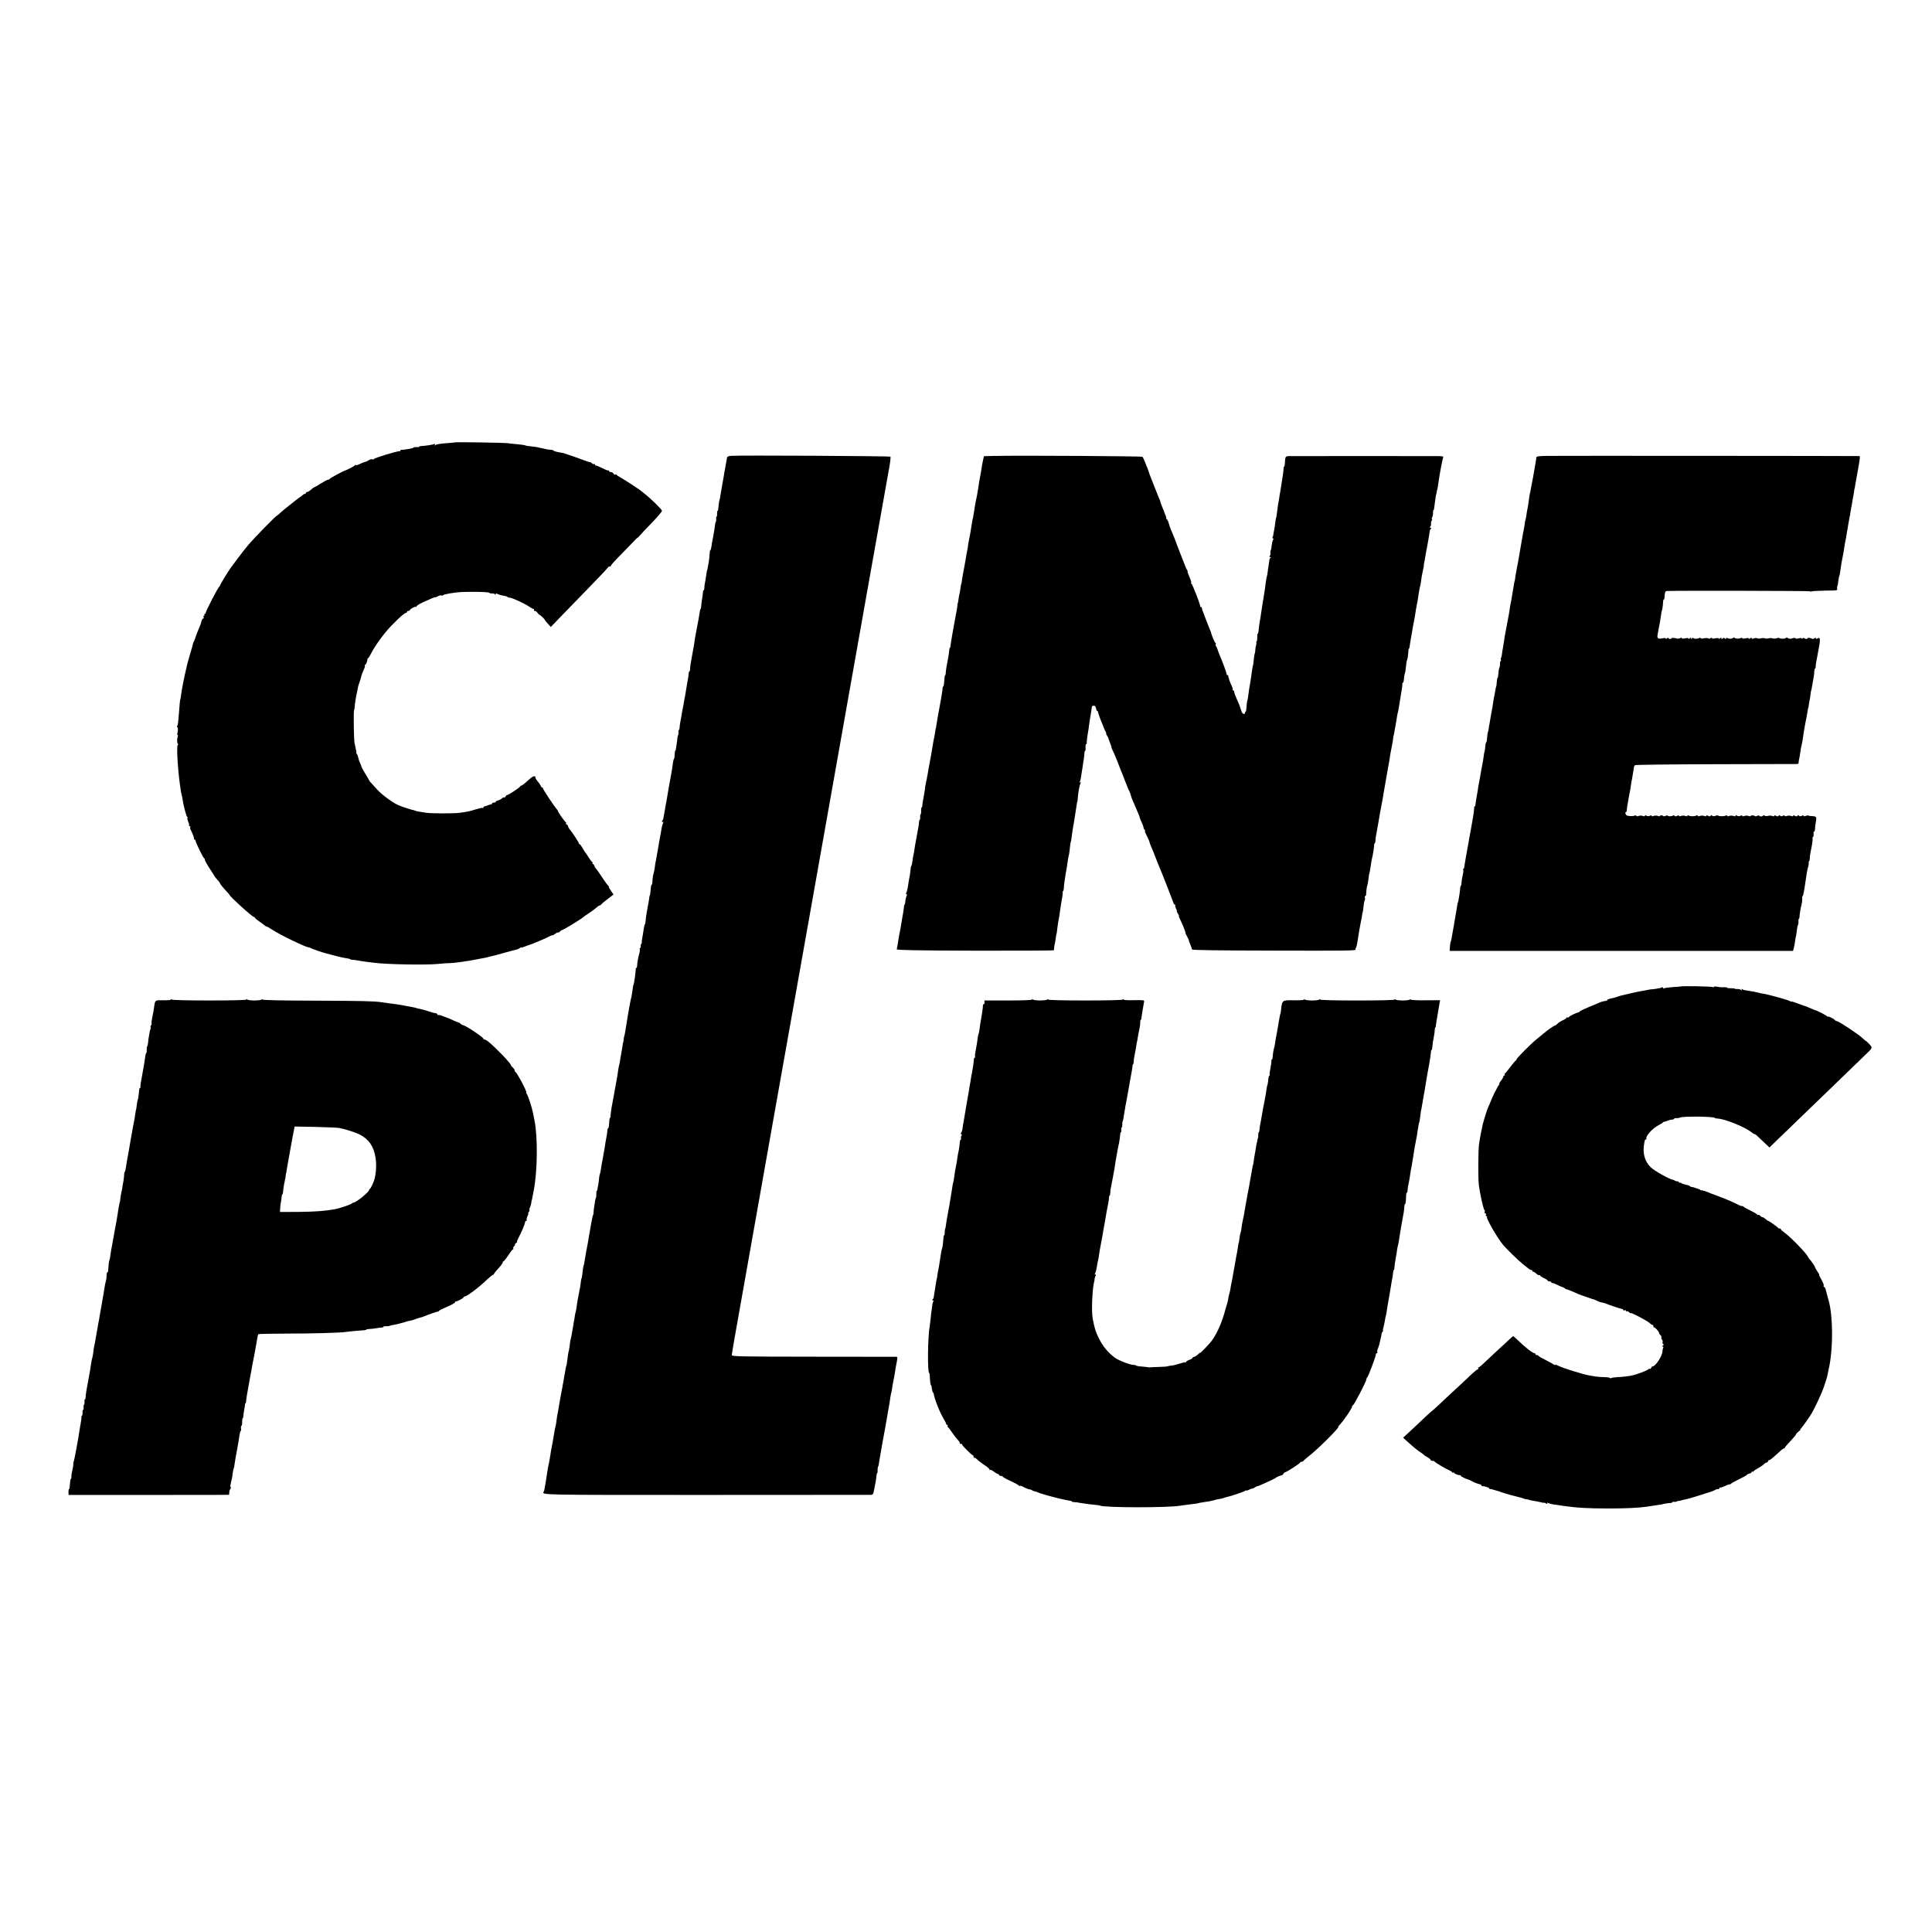 <?xml version="1.0" standalone="no"?>
<!DOCTYPE svg PUBLIC "-//W3C//DTD SVG 20010904//EN"
 "http://www.w3.org/TR/2001/REC-SVG-20010904/DTD/svg10.dtd">
<svg version="1.0" xmlns="http://www.w3.org/2000/svg"
 width="2046pt" height="2046pt" viewBox="0 0 2046 2046"
 preserveAspectRatio="xMidYMid meet">
<g transform="translate(0,2046) scale(0.1,-0.1)"
fill="#000000" stroke="none">
<path d="M4818 15775 c-1 -1 -45 -6 -97 -9 -52 -3 -101 -12 -110 -19 -12 -10
-13 -9 -6 2 6 11 4 13 -11 7 -17 -7 -94 -18 -136 -20 -10 0 -18 -3 -18 -7 0
-4 -13 -5 -30 -4 -16 1 -30 -1 -30 -5 0 -7 -100 -25 -127 -23 -7 0 -13 -3 -13
-8 0 -5 -3 -8 -7 -7 -20 4 -273 -73 -273 -83 0 -5 -7 -6 -15 -3 -8 4 -26 -1
-40 -10 -13 -9 -32 -17 -42 -19 -10 -2 -33 -11 -51 -20 -18 -10 -37 -15 -41
-12 -5 3 -11 2 -13 -3 -2 -7 -91 -53 -108 -57 -17 -4 -156 -79 -158 -86 -2 -5
-10 -9 -17 -9 -8 0 -42 -18 -77 -40 -35 -22 -66 -40 -70 -40 -4 -1 -20 -12
-34 -25 -15 -14 -33 -25 -40 -25 -8 0 -14 -4 -14 -10 0 -5 -5 -10 -11 -10 -6
0 -16 -6 -23 -12 -8 -7 -24 -20 -36 -28 -12 -8 -28 -19 -34 -25 -6 -5 -38 -30
-70 -55 -33 -25 -74 -60 -93 -77 -18 -18 -36 -33 -40 -33 -9 0 -239 -235 -297
-303 -28 -32 -80 -99 -118 -150 -37 -51 -71 -96 -76 -102 -21 -28 -112 -177
-112 -184 0 -5 -3 -11 -7 -13 -13 -5 -148 -267 -145 -280 1 -5 -3 -8 -9 -8 -5
0 -7 -4 -4 -10 3 -5 2 -10 -4 -10 -6 0 -8 -7 -5 -15 4 -8 2 -15 -4 -15 -5 0
-13 -12 -18 -27 -4 -16 -8 -30 -9 -33 -1 -3 -9 -23 -18 -44 -10 -22 -25 -62
-35 -90 -9 -28 -19 -53 -22 -56 -3 -3 -6 -12 -7 -20 -1 -8 -13 -53 -28 -100
-14 -47 -27 -94 -30 -105 -2 -11 -6 -29 -9 -40 -27 -111 -54 -248 -61 -315 -2
-14 -4 -25 -5 -25 -3 0 -8 -45 -14 -135 -9 -115 -12 -140 -20 -147 -3 -3 -2
-11 4 -17 5 -7 5 -27 1 -49 -5 -21 -5 -35 0 -31 5 3 5 -5 1 -18 -9 -26 -8 -60
2 -77 4 -6 3 -11 -1 -11 -15 0 -2 -241 22 -415 3 -22 7 -51 9 -65 2 -14 7 -38
11 -54 4 -16 9 -36 9 -45 5 -46 40 -181 48 -181 5 0 7 -4 3 -10 -3 -5 1 -25 9
-44 8 -19 12 -37 8 -40 -3 -3 0 -6 7 -6 7 0 10 -4 6 -10 -3 -5 -1 -17 4 -27
23 -45 39 -88 35 -95 -3 -4 0 -8 5 -8 6 0 11 -5 11 -11 0 -17 81 -184 91 -187
5 -2 9 -10 9 -18 0 -8 22 -49 50 -91 27 -42 50 -77 50 -79 0 -4 28 -38 48 -59
6 -8 12 -16 12 -19 0 -7 35 -50 72 -89 16 -16 28 -31 28 -33 0 -15 241 -234
258 -234 6 0 12 -4 12 -9 0 -4 19 -21 43 -37 23 -16 48 -35 55 -41 7 -7 17
-13 22 -13 5 0 35 -17 67 -38 75 -50 335 -176 378 -184 11 -1 22 -5 25 -8 5
-5 127 -48 159 -55 9 -3 34 -9 56 -15 70 -19 119 -31 160 -37 22 -3 42 -8 45
-12 3 -3 14 -6 25 -6 11 1 36 -3 57 -7 20 -4 60 -10 90 -14 29 -3 67 -8 83
-10 123 -17 551 -25 675 -12 75 7 89 8 113 8 16 -1 103 8 147 15 19 4 49 8 65
10 17 3 41 7 55 10 14 3 52 10 84 16 33 5 62 12 66 14 4 2 20 6 36 9 16 3 79
19 139 37 61 17 118 32 129 34 10 3 24 9 32 16 8 6 14 9 14 5 0 -3 17 1 38 10
20 8 44 17 52 19 22 5 180 72 213 91 15 8 27 12 27 9 0 -4 12 3 26 14 15 11
30 19 34 16 4 -3 13 2 20 10 7 8 16 15 21 15 13 0 216 124 229 140 3 3 30 22
60 42 30 20 65 46 77 57 12 12 26 21 31 21 5 0 15 7 22 15 7 9 39 35 70 58
l57 44 -28 41 c-16 23 -25 42 -21 42 4 0 2 4 -5 8 -6 4 -35 43 -63 86 -28 43
-58 85 -65 93 -8 7 -17 22 -20 33 -3 11 -11 20 -16 20 -6 0 -7 5 -4 10 3 6 3
10 -2 10 -4 0 -21 21 -38 48 -16 26 -32 49 -35 52 -4 3 -17 24 -30 48 -13 23
-27 42 -32 42 -4 0 -8 4 -8 9 0 10 -76 126 -97 148 -6 7 -15 22 -18 33 -3 11
-11 20 -16 20 -6 0 -8 4 -5 9 4 5 3 11 -2 13 -10 4 -82 106 -82 116 0 5 -8 17
-18 28 -26 29 -142 204 -142 215 0 5 -4 9 -9 9 -5 0 -12 8 -15 18 -3 9 -17 30
-31 46 -14 16 -25 35 -25 43 0 21 -26 15 -58 -14 -60 -54 -84 -73 -92 -73 -5
0 -10 -4 -12 -9 -4 -12 -124 -91 -138 -91 -6 0 -13 -7 -16 -15 -4 -8 -10 -13
-14 -10 -5 3 -15 -1 -23 -9 -8 -8 -26 -18 -41 -22 -14 -3 -26 -10 -26 -15 0
-5 -9 -9 -20 -9 -11 0 -20 -4 -20 -10 0 -5 -3 -9 -7 -8 -5 1 -21 -4 -36 -10
-16 -7 -33 -12 -38 -12 -5 0 -9 -5 -9 -11 0 -5 -4 -8 -8 -5 -5 3 -37 -4 -73
-15 -65 -21 -85 -25 -174 -37 -65 -8 -297 -8 -355 1 -78 12 -105 17 -120 24
-8 3 -19 7 -25 7 -10 1 -77 23 -105 33 -8 4 -17 7 -20 8 -49 12 -187 109 -242
170 -69 74 -88 96 -88 99 0 2 -18 34 -40 70 -22 36 -40 68 -40 71 0 3 -7 22
-16 43 -10 20 -19 48 -21 62 -2 13 -9 30 -15 37 -6 7 -8 13 -5 13 3 0 1 17 -5
38 -5 20 -11 51 -14 67 -7 40 -11 327 -5 340 3 5 6 23 7 40 3 39 12 99 25 155
5 25 10 48 10 52 0 4 7 27 15 50 9 24 18 54 20 67 3 13 14 42 24 64 11 22 17
44 14 48 -3 5 -1 9 4 9 9 0 26 48 22 59 -1 2 3 7 8 10 5 3 20 26 32 51 44 87
139 216 216 295 90 92 139 135 154 135 5 0 10 5 10 10 0 6 7 10 15 10 8 0 15
4 15 8 0 11 56 43 64 35 3 -3 6 -1 6 5 0 6 28 24 63 41 80 37 137 61 137 56 0
-2 12 2 27 10 15 8 30 12 35 9 4 -3 14 -2 21 3 12 7 19 9 67 18 83 14 124 17
219 17 133 1 201 -3 206 -12 2 -4 14 -6 27 -5 13 1 26 -3 30 -9 5 -7 8 -7 8 2
0 8 5 10 13 5 6 -4 15 -8 20 -9 4 -1 8 -2 10 -4 1 -1 11 -3 22 -5 41 -7 55
-11 61 -18 4 -4 15 -7 24 -7 23 0 155 -61 203 -94 21 -14 42 -26 48 -26 6 0 7
-4 4 -10 -3 -5 1 -10 9 -10 9 0 21 -9 28 -20 7 -11 16 -20 20 -20 8 0 58 -48
58 -56 0 -2 14 -20 31 -39 l32 -35 94 98 c52 53 187 193 301 310 114 117 209
217 210 223 2 5 10 9 18 9 8 0 14 5 14 10 0 6 42 53 93 104 50 51 113 116 140
144 26 28 47 49 47 46 0 -3 12 9 28 27 15 18 73 80 130 138 56 58 102 112 102
121 0 15 -118 130 -185 182 -16 12 -32 25 -35 28 -9 11 -185 125 -222 145 -21
11 -38 23 -38 27 0 4 -6 5 -14 2 -7 -3 -16 2 -19 10 -4 9 -16 16 -27 16 -11 0
-20 5 -20 12 0 6 -3 9 -6 5 -3 -3 -32 8 -64 24 -31 16 -63 29 -69 29 -6 0 -11
5 -11 11 0 5 -4 8 -9 4 -5 -3 -17 2 -25 11 -9 8 -16 13 -16 10 0 -3 -24 4 -52
15 -29 11 -87 32 -128 46 -41 13 -82 27 -90 30 -8 4 -19 7 -25 7 -45 6 -95 19
-95 25 0 4 -12 7 -27 8 -16 0 -39 3 -53 7 -24 6 -49 11 -100 22 -14 2 -44 6
-66 8 -23 2 -46 6 -51 9 -5 3 -41 9 -79 12 -39 3 -86 8 -105 11 -36 6 -555 14
-561 9z"/>
<path d="M7738 15632 c-24 -2 -38 -8 -39 -18 -1 -8 -2 -17 -3 -21 -1 -5 -6
-30 -11 -58 -4 -27 -9 -54 -11 -60 -1 -5 -5 -28 -8 -50 -4 -22 -13 -76 -21
-120 -8 -44 -16 -93 -19 -110 -2 -16 -5 -30 -6 -30 -3 0 -11 -60 -13 -87 0
-16 -4 -28 -8 -28 -4 0 -6 -13 -5 -30 1 -16 -1 -30 -5 -30 -3 0 -5 -10 -5 -22
1 -13 0 -27 -3 -33 -6 -11 -8 -20 -15 -80 -3 -22 -8 -51 -11 -65 -3 -14 -7
-35 -9 -47 -3 -11 -8 -42 -11 -67 -4 -25 -10 -46 -14 -46 -3 0 -6 -17 -6 -37
-1 -21 -5 -58 -9 -83 -5 -25 -10 -54 -12 -65 -1 -11 -3 -20 -4 -20 -2 0 -8
-30 -14 -75 -2 -19 -8 -48 -11 -65 -4 -16 -6 -40 -6 -52 0 -13 -3 -23 -7 -23
-4 0 -8 -12 -8 -27 -1 -16 -5 -48 -10 -73 -4 -25 -8 -56 -8 -70 -1 -14 -4 -27
-7 -30 -4 -3 -9 -25 -12 -50 -3 -25 -15 -92 -27 -150 -11 -58 -21 -112 -22
-120 0 -14 -20 -128 -33 -195 -11 -54 -17 -100 -17 -122 0 -13 -3 -23 -7 -23
-4 0 -7 -10 -8 -22 -1 -20 -4 -45 -18 -117 -1 -9 -6 -36 -10 -61 -4 -25 -9
-54 -11 -65 -3 -11 -7 -36 -10 -55 -3 -19 -7 -42 -9 -50 -2 -8 -6 -28 -9 -45
-11 -66 -17 -101 -23 -130 -3 -16 -6 -40 -6 -52 -1 -13 -4 -23 -7 -23 -4 0 -6
-10 -5 -22 1 -13 0 -27 -4 -33 -3 -5 -7 -21 -8 -35 0 -14 -4 -43 -8 -65 -4
-22 -7 -46 -8 -52 0 -7 -3 -13 -6 -13 -3 0 -6 -17 -6 -38 0 -20 -3 -42 -7 -48
-5 -6 -11 -31 -13 -55 -3 -24 -11 -78 -19 -119 -18 -94 -25 -138 -31 -172 -2
-15 -9 -55 -15 -90 -7 -35 -14 -72 -15 -83 -2 -11 -6 -33 -9 -50 -3 -16 -7
-40 -9 -52 -2 -12 -6 -26 -10 -29 -11 -12 -8 -26 4 -18 8 4 8 1 1 -12 -5 -11
-13 -37 -16 -59 -7 -40 -12 -73 -20 -110 -2 -11 -7 -40 -11 -65 -4 -25 -9 -54
-11 -65 -3 -11 -7 -36 -10 -55 -3 -19 -7 -42 -9 -50 -3 -8 -7 -35 -10 -60 -3
-25 -8 -54 -12 -65 -8 -24 -13 -60 -14 -97 -1 -16 -4 -28 -8 -28 -4 0 -8 -17
-9 -37 -2 -37 -8 -78 -12 -78 -1 0 -4 -13 -5 -30 -2 -16 -6 -41 -9 -55 -3 -13
-9 -42 -12 -65 -4 -22 -8 -51 -11 -65 -2 -14 -5 -38 -6 -55 -1 -16 -5 -32 -8
-35 -4 -3 -9 -27 -13 -55 -4 -27 -10 -69 -15 -92 -5 -24 -6 -43 -3 -43 2 0 0
-6 -5 -12 -6 -7 -9 -21 -8 -30 2 -10 -1 -18 -6 -18 -6 0 -7 -4 -4 -10 3 -5 1
-29 -6 -52 -12 -42 -21 -96 -22 -130 -1 -10 -4 -18 -8 -18 -4 0 -7 -10 -7 -22
0 -26 -18 -153 -22 -153 -3 0 -9 -38 -16 -90 -4 -27 -8 -53 -11 -57 -3 -6 -36
-185 -47 -263 -14 -87 -23 -140 -26 -140 -1 0 -3 -13 -5 -30 -1 -16 -3 -30 -5
-30 -1 0 -3 -11 -5 -25 -5 -35 -12 -79 -20 -120 -4 -19 -8 -44 -9 -55 -1 -11
-5 -29 -8 -40 -4 -11 -9 -42 -13 -68 -3 -26 -10 -71 -16 -100 -6 -29 -12 -63
-14 -77 -2 -14 -7 -36 -9 -50 -3 -13 -8 -40 -11 -60 -3 -20 -8 -47 -11 -60 -8
-37 -17 -102 -18 -127 -1 -13 -3 -23 -6 -23 -5 0 -8 -24 -12 -87 -1 -13 -5
-23 -9 -23 -3 0 -7 -10 -7 -22 0 -13 -5 -48 -11 -78 -6 -30 -13 -71 -15 -90
-3 -19 -12 -71 -20 -115 -9 -44 -19 -100 -22 -124 -3 -25 -8 -49 -11 -54 -3
-6 -7 -26 -9 -46 -1 -20 -5 -52 -9 -71 -4 -19 -8 -41 -8 -47 0 -7 -3 -13 -7
-13 -3 0 -5 -15 -5 -32 1 -18 -1 -37 -4 -43 -3 -5 -6 -17 -8 -25 -1 -8 -5 -35
-9 -60 -4 -25 -8 -56 -8 -70 -1 -14 -3 -27 -6 -30 -5 -4 -28 -130 -46 -240 -3
-22 -12 -74 -29 -160 -2 -14 -7 -41 -10 -60 -6 -42 -13 -75 -15 -75 -1 0 -4
-13 -6 -30 -8 -67 -12 -100 -14 -100 -3 0 -10 -38 -14 -80 -3 -22 -6 -40 -7
-40 -1 0 -3 -9 -4 -20 -3 -18 -6 -35 -19 -100 -2 -11 -7 -42 -10 -69 -4 -27
-9 -52 -11 -56 -2 -3 -6 -24 -9 -46 -3 -21 -7 -49 -10 -60 -2 -12 -7 -39 -10
-60 -9 -56 -22 -122 -25 -126 -1 -2 -4 -21 -6 -43 -2 -22 -7 -51 -10 -65 -7
-25 -14 -71 -20 -125 -2 -16 -4 -30 -5 -30 -3 0 -18 -78 -25 -125 -3 -19 -7
-46 -10 -60 -3 -14 -8 -38 -10 -55 -3 -16 -12 -66 -21 -110 -8 -45 -16 -94
-19 -110 -2 -17 -6 -41 -10 -55 -3 -14 -8 -45 -11 -70 -3 -25 -7 -53 -10 -62
-6 -20 -10 -43 -18 -92 -3 -20 -9 -52 -12 -72 -3 -20 -8 -46 -11 -58 -5 -22
-7 -33 -17 -101 -4 -23 -9 -51 -11 -63 -3 -12 -7 -30 -9 -40 -3 -17 -17 -100
-22 -137 -2 -11 -5 -33 -8 -50 -3 -16 -7 -39 -9 -50 -1 -11 -5 -24 -8 -30 -21
-39 -77 -37 1721 -37 949 0 1735 1 1746 1 17 1 23 10 29 44 4 23 9 47 10 52 7
28 17 93 18 113 1 12 4 22 7 22 3 0 5 12 4 28 -1 15 1 31 4 37 3 5 7 16 8 25
2 8 5 31 8 50 3 19 7 46 10 60 3 13 8 40 11 60 3 20 8 47 10 60 11 56 48 258
60 335 3 17 7 41 10 55 3 14 7 43 10 65 7 50 13 80 15 80 1 0 3 11 5 25 3 28
12 79 22 125 3 17 7 39 9 50 6 43 16 102 24 138 5 26 4 37 -4 38 -6 0 -401 1
-878 1 -803 1 -868 2 -868 18 0 16 22 141 190 1085 38 215 144 811 235 1325
91 514 192 1084 225 1265 32 182 115 647 184 1035 584 3289 800 4507 830 4670
13 69 20 129 16 133 -7 8 -1608 16 -1692 9z"/>
<path d="M10538 15632 l-118 -3 -6 -27 c-3 -15 -8 -38 -11 -52 -2 -14 -7 -38
-9 -55 -2 -16 -8 -52 -14 -80 -5 -27 -12 -63 -14 -80 -2 -16 -6 -46 -10 -65
-3 -19 -8 -46 -10 -60 -3 -14 -7 -35 -10 -46 -6 -30 -17 -93 -22 -129 -2 -16
-6 -41 -9 -55 -4 -14 -8 -34 -10 -45 -2 -11 -6 -40 -10 -65 -4 -25 -9 -54 -11
-65 -1 -11 -6 -31 -9 -45 -3 -14 -8 -41 -11 -60 -2 -19 -6 -46 -9 -60 -9 -44
-13 -66 -19 -106 -4 -22 -11 -61 -16 -89 -15 -79 -22 -118 -25 -145 -2 -14 -4
-25 -5 -25 -2 0 -4 -9 -5 -20 -10 -69 -14 -90 -15 -90 -1 0 -3 -13 -6 -30 -3
-29 -10 -65 -14 -75 -1 -3 -2 -8 -1 -13 1 -4 -5 -40 -13 -80 -21 -106 -58
-319 -60 -344 0 -13 -3 -23 -6 -23 -3 0 -6 -10 -7 -22 -2 -29 -15 -110 -29
-178 -4 -19 -7 -47 -8 -62 0 -16 -3 -28 -6 -28 -5 0 -8 -23 -13 -92 -1 -16 -5
-28 -8 -28 -4 0 -7 -10 -7 -22 0 -13 -12 -84 -25 -158 -23 -123 -35 -189 -43
-245 -1 -11 -3 -20 -4 -20 -1 0 -3 -11 -5 -25 -4 -32 -13 -79 -20 -110 -3 -14
-7 -41 -10 -60 -3 -19 -9 -57 -14 -85 -6 -27 -12 -63 -15 -80 -3 -16 -8 -42
-11 -57 -3 -16 -7 -40 -9 -55 -4 -24 -21 -112 -25 -128 0 -3 -1 -6 -2 -7 0 -2
-2 -19 -4 -38 -3 -19 -7 -46 -10 -60 -7 -32 -18 -101 -18 -117 0 -7 -3 -13 -7
-13 -3 0 -5 -16 -5 -35 1 -20 -2 -38 -6 -40 -4 -3 -6 -16 -4 -30 1 -14 -1 -25
-4 -25 -4 0 -7 -10 -8 -22 -1 -26 -7 -61 -28 -173 -9 -44 -18 -98 -21 -120 -2
-22 -7 -46 -9 -53 -3 -8 -8 -37 -11 -65 -4 -29 -9 -54 -13 -57 -3 -3 -7 -18
-8 -35 -1 -16 -4 -46 -8 -65 -3 -19 -8 -46 -11 -60 -2 -14 -7 -43 -10 -65 -4
-22 -10 -48 -15 -57 -7 -12 -6 -18 1 -18 7 0 8 -6 0 -19 -5 -11 -11 -36 -12
-55 -2 -20 -5 -36 -8 -36 -3 0 -6 -8 -6 -17 -1 -18 -10 -80 -18 -118 -2 -11
-7 -40 -11 -65 -8 -51 -12 -74 -20 -110 -2 -14 -7 -40 -10 -57 -5 -36 -14 -88
-18 -106 -1 -9 206 -13 831 -15 457 -1 833 1 833 5 1 5 3 22 4 38 2 17 4 30 5
30 1 0 4 12 6 28 2 15 6 39 8 55 2 15 5 27 6 27 1 0 3 16 5 35 4 39 12 92 20
130 3 14 8 48 11 75 4 28 12 81 19 120 8 38 11 73 9 77 -3 4 -2 8 3 8 4 0 8
15 9 33 0 17 4 52 8 77 4 25 10 60 12 79 3 18 8 43 10 55 2 11 6 39 9 61 7 47
13 80 15 80 1 0 3 18 6 40 5 51 12 100 14 100 2 0 6 24 14 90 3 22 7 49 9 60
3 11 12 67 21 125 19 126 24 155 26 155 1 0 3 16 4 35 5 62 18 134 28 154 8
14 7 17 -3 11 -8 -5 -10 -4 -5 4 4 6 9 21 11 34 12 73 17 105 21 132 2 17 6
46 10 65 3 19 7 50 8 68 0 17 4 32 8 32 4 0 6 16 4 35 -1 19 2 35 6 35 5 0 8
6 7 13 -2 9 9 96 16 127 1 3 5 32 9 65 4 32 10 68 12 80 5 24 16 96 17 110 0
6 9 12 19 12 13 1 20 -7 25 -28 3 -16 9 -29 14 -29 5 0 8 -3 7 -7 -2 -7 22
-75 53 -148 7 -16 13 -32 14 -35 0 -3 6 -15 13 -27 7 -13 10 -23 7 -23 -3 0 2
-11 11 -24 8 -14 15 -27 15 -31 -1 -3 6 -21 14 -41 8 -20 15 -40 15 -45 0 -5
4 -17 9 -27 12 -23 36 -78 55 -127 9 -22 21 -53 27 -70 7 -16 13 -32 14 -35 1
-3 7 -18 14 -35 6 -16 23 -59 37 -95 14 -36 30 -73 36 -84 5 -10 11 -27 13
-37 2 -10 11 -35 20 -56 10 -21 21 -47 25 -58 4 -11 17 -41 29 -67 12 -26 21
-51 21 -56 0 -5 9 -27 20 -50 11 -22 20 -47 20 -55 0 -7 5 -18 12 -25 7 -7 9
-12 4 -12 -4 0 -1 -12 7 -27 24 -47 38 -78 41 -93 1 -8 12 -35 23 -60 11 -25
30 -72 42 -105 13 -33 29 -73 36 -90 20 -44 142 -356 150 -382 3 -13 11 -23
16 -23 6 0 8 -4 5 -8 -3 -5 1 -20 9 -35 8 -15 11 -27 8 -27 -3 0 2 -11 11 -25
9 -14 14 -25 11 -25 -4 0 0 -12 8 -27 22 -41 67 -153 62 -153 -3 0 4 -16 15
-35 11 -20 20 -39 20 -44 0 -5 8 -26 17 -47 9 -22 17 -43 17 -49 1 -7 299 -11
870 -12 765 -2 867 -1 862 12 -3 8 -2 15 2 15 4 0 14 39 21 88 7 48 15 96 17
107 3 11 7 35 10 54 3 18 8 43 11 55 3 11 6 32 8 46 1 14 3 25 5 25 2 0 8 38
13 90 2 17 6 36 10 42 4 6 4 18 1 27 -3 9 -2 16 4 16 5 0 10 12 10 28 1 28 9
87 12 87 2 0 8 34 14 80 2 22 5 40 6 40 2 0 9 37 16 85 3 25 9 61 14 80 9 34
23 123 23 148 0 6 3 12 6 12 3 0 6 10 7 23 0 23 9 82 19 127 5 24 12 66 21
120 2 14 6 36 8 50 3 14 7 36 10 50 2 14 7 39 10 55 4 17 9 46 12 65 3 19 13
82 24 140 10 58 21 123 25 145 4 22 9 51 12 65 3 14 6 34 8 45 1 11 5 36 8 55
10 50 18 91 23 120 3 14 7 39 8 55 2 17 4 30 6 30 1 0 3 11 5 25 2 14 6 35 8
47 3 11 9 43 13 70 9 61 12 81 18 101 3 9 7 33 10 52 3 19 8 46 10 60 22 129
29 177 27 188 -1 6 2 12 6 12 4 0 9 15 10 33 2 30 10 72 13 72 1 0 3 18 6 40
6 61 11 89 18 105 3 8 7 36 9 63 1 26 4 47 7 47 3 0 6 8 7 18 1 10 7 47 13 83
7 35 13 73 15 84 1 11 7 45 13 75 11 54 18 93 27 155 3 17 8 44 11 60 4 17 8
41 10 55 2 14 5 39 8 55 3 17 8 41 10 55 3 14 5 25 6 25 1 0 3 11 5 25 7 55
15 102 25 145 6 25 10 48 9 52 -1 5 -1 10 1 13 1 3 3 16 6 30 4 25 28 159 39
215 5 26 14 81 18 110 1 6 7 13 12 17 6 5 5 8 -4 8 -9 0 -10 4 -4 13 6 6 9 22
8 35 -1 13 2 25 7 28 4 3 6 10 2 15 -3 5 -2 15 3 22 5 7 9 27 9 45 -1 17 2 32
5 32 3 0 6 6 6 13 0 6 4 35 8 62 4 28 9 59 10 70 2 11 4 21 5 23 2 1 4 11 5
22 1 11 3 21 5 23 2 2 6 25 14 82 12 89 44 253 50 264 5 8 -13 11 -61 11 -82
1 -1523 1 -1573 0 -38 0 -40 -5 -44 -87 -1 -13 -3 -23 -6 -23 -4 0 -6 -10 -7
-22 0 -21 -7 -70 -19 -143 -3 -16 -7 -43 -9 -58 -2 -16 -6 -40 -9 -55 -3 -15
-8 -43 -10 -62 -3 -19 -7 -44 -10 -55 -2 -11 -7 -47 -11 -80 -3 -32 -8 -62
-10 -65 -2 -4 -7 -29 -10 -56 -3 -27 -9 -62 -12 -79 -4 -16 -7 -37 -8 -45 0
-8 -4 -21 -8 -27 -5 -8 -4 -13 3 -13 7 0 8 -6 1 -19 -6 -10 -12 -36 -14 -58
-1 -21 -6 -43 -9 -49 -4 -5 -5 -19 -4 -30 2 -10 -1 -25 -7 -31 -6 -9 -5 -13 4
-13 9 0 10 -3 3 -8 -6 -4 -11 -14 -11 -22 -1 -8 -4 -33 -8 -55 -4 -22 -8 -53
-10 -70 -1 -16 -5 -37 -8 -45 -3 -8 -8 -37 -12 -65 -3 -27 -7 -59 -9 -70 -2
-11 -7 -42 -11 -70 -4 -27 -9 -59 -12 -70 -2 -11 -6 -38 -9 -60 -3 -22 -10
-67 -15 -100 -12 -68 -18 -107 -21 -147 -1 -16 -5 -28 -9 -28 -3 0 -5 -18 -5
-40 1 -22 -2 -40 -5 -40 -4 0 -6 -8 -4 -17 1 -10 0 -22 -3 -28 -3 -5 -7 -25
-8 -45 -1 -19 -3 -35 -4 -35 -3 0 -10 -39 -14 -85 -3 -25 -5 -45 -6 -45 -3 0
-12 -59 -26 -160 -2 -16 -6 -41 -9 -55 -3 -14 -8 -45 -11 -70 -7 -54 -12 -85
-14 -85 -2 0 -10 -61 -12 -97 -1 -16 -6 -28 -10 -28 -5 0 -6 -4 -3 -10 3 -5
-2 -10 -12 -10 -13 0 -22 13 -31 43 -7 23 -19 56 -26 72 -33 73 -46 107 -46
120 0 8 -5 15 -11 15 -5 0 -8 4 -5 8 3 5 -1 20 -8 34 -18 34 -41 101 -38 111
1 4 -3 7 -8 7 -6 0 -10 6 -10 13 0 12 -48 142 -75 202 -7 17 -16 41 -20 55 -4
14 -12 30 -17 37 -5 7 -7 17 -3 23 3 5 2 10 -2 10 -7 0 -45 90 -47 110 -1 3
-9 26 -20 50 -22 54 -42 105 -51 130 -1 3 -5 13 -8 23 -4 9 -10 25 -14 35 -3
9 -5 20 -5 25 1 4 -2 7 -8 7 -5 0 -10 5 -10 12 0 20 -82 233 -92 236 -4 2 -6
7 -3 12 3 4 -6 33 -20 64 -14 31 -22 56 -19 56 4 0 2 6 -4 13 -6 6 -22 44 -36
82 -15 39 -30 79 -35 90 -5 11 -19 47 -31 80 -12 33 -26 70 -31 83 -22 55 -32
78 -38 92 -4 8 -14 36 -22 63 -7 26 -17 47 -21 47 -4 0 -7 3 -6 8 0 4 -2 16
-6 27 -5 11 -10 27 -14 35 -3 8 -6 17 -7 20 -1 3 -9 22 -18 44 -9 21 -17 43
-17 48 0 6 -7 24 -15 41 -7 18 -32 77 -53 132 -21 55 -43 109 -47 120 -4 11
-9 25 -10 30 -5 21 -58 150 -65 158 -7 7 -1312 15 -1562 9z"/>
<path d="M16373 15632 c-89 -2 -103 -5 -104 -20 0 -9 -2 -24 -4 -32 -1 -8 -6
-33 -9 -55 -3 -22 -13 -74 -20 -115 -8 -41 -18 -93 -22 -115 -4 -22 -8 -44 -9
-50 -1 -5 -3 -12 -4 -15 -1 -3 -4 -18 -6 -35 -8 -64 -14 -101 -19 -125 -4 -14
-8 -42 -11 -64 -3 -21 -7 -41 -9 -45 -2 -3 -7 -28 -10 -56 -4 -27 -9 -57 -11
-65 -2 -8 -7 -28 -9 -45 -3 -16 -12 -70 -21 -120 -9 -49 -18 -105 -21 -124 -3
-18 -8 -43 -10 -55 -2 -11 -7 -34 -10 -51 -2 -16 -7 -43 -11 -60 -3 -16 -7
-41 -8 -55 -2 -14 -4 -25 -5 -25 -1 0 -3 -9 -5 -20 -5 -34 -26 -159 -30 -180
-2 -11 -6 -29 -8 -40 -3 -11 -8 -42 -11 -68 -4 -27 -9 -59 -12 -70 -5 -27 -35
-186 -39 -207 -1 -8 -6 -37 -9 -63 -4 -27 -10 -59 -12 -70 -3 -12 -6 -36 -8
-53 -2 -17 -6 -36 -10 -43 -4 -6 -4 -15 -1 -21 3 -5 2 -10 -2 -10 -5 0 -8 -12
-8 -27 1 -16 -2 -35 -7 -45 -4 -9 -9 -37 -10 -62 -2 -25 -5 -46 -9 -46 -3 0
-6 -19 -8 -42 -1 -23 -4 -45 -6 -49 -3 -3 -7 -24 -10 -45 -4 -22 -8 -46 -10
-54 -3 -8 -7 -33 -10 -55 -5 -37 -15 -96 -20 -120 -2 -5 -6 -28 -9 -50 -4 -22
-9 -53 -12 -70 -4 -16 -8 -41 -9 -55 -2 -14 -4 -25 -5 -25 -3 0 -10 -41 -12
-77 -2 -21 -5 -38 -8 -38 -3 0 -6 -8 -7 -17 -2 -27 -11 -88 -13 -88 -1 0 -3
-12 -5 -26 -5 -41 -13 -89 -25 -149 -6 -30 -13 -68 -15 -85 -3 -16 -8 -43 -11
-58 -3 -16 -7 -38 -9 -50 -1 -12 -8 -53 -15 -92 -7 -38 -14 -80 -14 -92 -1
-13 -4 -23 -8 -23 -5 0 -7 -3 -6 -7 2 -7 -10 -99 -17 -133 -6 -30 -14 -76 -20
-114 -4 -21 -9 -48 -11 -60 -3 -11 -7 -34 -9 -51 -3 -16 -7 -41 -10 -55 -9
-46 -37 -205 -38 -222 -1 -10 -5 -18 -9 -18 -4 0 -5 -6 -2 -13 3 -8 0 -34 -6
-58 -6 -24 -12 -59 -12 -76 -1 -18 -4 -33 -7 -33 -3 0 -6 -10 -7 -22 -1 -32
-20 -153 -24 -153 -2 0 -7 -24 -14 -72 -3 -21 -7 -47 -10 -58 -2 -11 -7 -40
-11 -65 -4 -25 -9 -54 -11 -65 -2 -11 -9 -49 -15 -84 -5 -36 -12 -69 -16 -74
-3 -5 -6 -28 -8 -53 l-3 -44 1818 0 1818 0 7 23 c3 12 8 33 10 47 9 63 13 85
15 85 0 0 3 18 6 40 6 55 9 68 15 80 4 6 6 22 5 38 -1 15 1 27 4 27 3 0 7 10
7 23 2 33 13 97 23 134 4 18 7 44 6 58 -2 14 0 25 4 25 4 0 12 35 19 78 17
108 19 121 26 172 4 25 11 54 15 65 4 11 6 28 5 38 -2 9 0 17 3 17 4 0 8 15 8
33 1 17 5 46 8 62 17 79 25 138 21 145 -3 5 -1 11 5 15 5 3 8 19 6 35 -2 16 1
27 5 24 5 -3 9 7 10 23 0 15 3 42 6 58 14 72 11 80 -30 82 -21 0 -41 3 -44 6
-3 3 -16 2 -29 -3 -16 -6 -24 -6 -24 1 0 6 -6 6 -18 0 -13 -7 -22 -7 -29 0 -8
8 -13 7 -17 0 -5 -8 -13 -8 -27 -1 -12 7 -19 7 -19 1 0 -7 -8 -7 -22 -2 -13 5
-33 5 -45 0 -14 -5 -23 -5 -23 2 0 6 -6 6 -18 0 -13 -7 -22 -7 -29 0 -8 8 -13
7 -17 0 -5 -8 -13 -8 -27 -1 -12 7 -19 7 -19 1 0 -7 -8 -7 -22 -2 -13 5 -32 5
-43 1 -11 -4 -28 -3 -37 2 -10 5 -18 5 -18 0 0 -4 -9 -8 -20 -8 -11 0 -20 4
-20 8 0 5 -8 4 -19 -1 -10 -6 -21 -7 -25 -4 -10 10 -46 11 -46 2 0 -5 -10 -5
-22 0 -13 5 -33 5 -45 0 -14 -5 -23 -5 -23 2 0 6 -6 6 -18 0 -11 -6 -24 -6
-35 0 -11 7 -17 7 -17 0 0 -7 -8 -7 -22 -2 -13 5 -33 5 -45 0 -14 -5 -23 -5
-23 2 0 6 -7 6 -17 1 -18 -9 -71 -7 -80 2 -3 3 -15 1 -28 -4 -14 -5 -26 -5
-33 2 -6 6 -12 6 -16 -1 -5 -8 -13 -8 -27 -1 -12 7 -19 7 -19 1 0 -7 -8 -7
-22 -2 -13 5 -33 5 -45 0 -14 -5 -23 -5 -23 2 0 6 -7 6 -17 2 -21 -10 -65 -9
-82 1 -6 4 -11 3 -11 -3 0 -7 -8 -7 -22 -2 -13 5 -33 5 -45 0 -14 -5 -23 -5
-23 2 0 6 -7 6 -19 -1 -14 -7 -22 -7 -26 0 -4 6 -11 7 -18 3 -16 -10 -57 -10
-57 0 0 4 -8 3 -19 -2 -10 -6 -21 -7 -25 -4 -10 11 -36 12 -36 2 0 -5 -10 -5
-22 0 -13 5 -33 5 -45 0 -14 -5 -23 -5 -23 2 0 6 -6 6 -18 0 -11 -6 -24 -6
-35 0 -11 7 -17 7 -17 0 0 -7 -8 -7 -22 -2 -13 5 -33 5 -45 0 -14 -5 -23 -5
-23 1 0 5 -8 6 -17 3 -21 -8 -63 -8 -84 1 -15 7 -23 36 -9 36 4 0 7 6 7 13 0
13 9 75 18 120 3 15 7 37 9 50 2 12 7 38 11 57 3 19 8 49 10 65 2 17 4 30 5
30 1 0 3 9 4 20 2 11 7 40 11 65 4 25 8 50 9 57 1 7 6 16 10 20 4 4 391 9 859
10 469 1 857 2 864 2 6 1 12 9 11 19 0 9 3 28 7 42 3 14 8 41 10 60 4 33 7 52
21 110 3 14 7 43 10 65 2 22 13 84 23 137 11 53 22 112 24 130 3 18 6 33 7 33
1 0 3 11 5 25 1 14 6 41 10 60 4 19 8 49 10 65 2 17 4 30 5 30 1 0 3 11 6 25
5 30 13 72 21 120 4 19 7 47 7 63 1 15 4 27 8 27 4 0 6 8 6 18 -1 15 5 51 26
158 26 133 25 160 -4 144 -15 -8 -20 -8 -20 1 0 8 -4 8 -15 -1 -8 -6 -20 -8
-27 -4 -17 11 -48 13 -48 3 0 -9 -20 -7 -37 4 -6 4 -14 1 -16 -5 -4 -9 -6 -9
-6 -1 -1 8 -10 9 -31 3 -17 -5 -32 -5 -35 0 -3 5 -16 6 -28 2 -27 -10 -38 -9
-56 2 -9 6 -16 6 -18 0 -3 -10 -60 -11 -69 -1 -3 3 -18 2 -33 -3 -16 -4 -34
-4 -41 0 -7 4 -25 4 -40 0 -15 -4 -33 -4 -40 0 -7 4 -25 4 -40 0 -15 -4 -33
-4 -40 0 -7 5 -24 4 -37 -1 -15 -6 -23 -5 -23 2 0 8 -5 7 -15 -1 -9 -7 -15 -8
-15 -2 0 6 -13 7 -35 2 -21 -5 -35 -4 -35 2 0 5 -6 6 -12 2 -16 -10 -50 -10
-67 0 -7 5 -16 5 -20 0 -7 -11 -41 -11 -59 -1 -7 5 -12 3 -12 -4 0 -8 -4 -9
-13 0 -10 8 -17 7 -25 -1 -9 -9 -12 -9 -12 1 0 11 -3 11 -15 1 -9 -7 -15 -8
-15 -2 0 6 -13 7 -35 2 -22 -5 -35 -4 -35 2 0 7 -4 7 -13 0 -7 -6 -19 -7 -26
-3 -7 5 -28 5 -47 1 -20 -5 -34 -4 -34 2 0 5 -5 6 -11 3 -17 -11 -59 -13 -65
-3 -4 6 -10 5 -15 -3 -7 -12 -9 -12 -9 0 0 11 -3 11 -15 1 -9 -7 -15 -8 -15
-2 0 6 -13 7 -35 2 -22 -5 -35 -4 -35 2 0 6 -5 7 -12 2 -12 -8 -33 -10 -48 -4
-15 6 -50 6 -50 0 0 -4 -7 -7 -15 -7 -8 0 -15 5 -15 10 0 5 -7 4 -15 -3 -9 -7
-15 -8 -15 -2 0 6 -13 7 -34 2 -45 -10 -60 0 -52 36 3 16 8 45 11 64 3 19 8
42 10 50 2 8 7 35 10 60 7 53 13 85 15 85 3 0 11 59 12 88 0 15 3 27 7 27 4 0
8 10 8 23 3 52 8 67 23 68 96 5 1520 2 1520 -3 0 -4 7 -5 16 -1 8 3 70 7 137
8 145 2 136 1 132 23 -1 9 0 21 3 26 3 5 7 23 8 40 4 33 11 71 14 71 2 0 3 6
15 90 4 28 11 69 16 93 5 23 12 59 15 80 11 76 15 97 19 112 2 8 7 31 9 50 7
44 16 97 22 130 3 14 7 36 9 50 2 14 4 25 5 25 1 0 4 14 5 30 2 17 6 41 9 55
4 14 8 41 11 60 3 19 7 46 11 60 3 14 7 39 9 55 1 17 4 30 5 30 1 0 4 11 5 26
2 14 13 74 24 135 28 153 32 184 23 184 -57 2 -3246 4 -3319 2z"/>
<path d="M17797 10013 c-2 -1 -36 -4 -77 -6 -41 -3 -83 -8 -92 -12 -11 -4 -18
-3 -18 5 0 6 -5 8 -12 3 -7 -4 -21 -8 -30 -9 -10 -1 -19 -2 -20 -3 -2 -2 -19
-4 -39 -6 -20 -1 -49 -5 -65 -9 -16 -3 -42 -8 -59 -11 -41 -7 -59 -11 -140
-30 -38 -9 -77 -18 -85 -20 -8 -2 -16 -4 -17 -5 -2 -2 -7 -4 -13 -5 -5 -1 -12
-4 -15 -5 -7 -4 -15 -5 -57 -14 -21 -5 -38 -12 -38 -17 0 -5 -3 -8 -7 -8 -5 1
-10 0 -13 -1 -3 -1 -14 -3 -25 -5 -10 -2 -28 -8 -40 -14 -11 -5 -60 -26 -110
-46 -49 -21 -93 -41 -96 -47 -3 -5 -10 -10 -15 -10 -15 0 -92 -37 -99 -48 -4
-6 -11 -8 -16 -5 -5 4 -9 2 -9 -3 0 -5 -18 -17 -40 -27 -22 -10 -47 -26 -56
-36 -10 -11 -21 -19 -26 -19 -9 0 -83 -51 -118 -82 -9 -7 -38 -31 -65 -53 -63
-49 -225 -212 -225 -224 0 -5 -4 -11 -8 -13 -5 -1 -31 -32 -58 -68 -27 -36
-52 -67 -56 -68 -5 -2 -6 -8 -2 -13 3 -5 0 -9 -5 -9 -6 0 -11 -5 -11 -12 0 -6
-11 -26 -26 -45 -14 -18 -21 -33 -17 -33 4 0 3 -4 -2 -8 -11 -8 -75 -135 -95
-192 -8 -19 -16 -39 -20 -45 -7 -10 -47 -139 -57 -180 -22 -100 -24 -110 -39
-205 -10 -66 -12 -365 -3 -440 12 -93 49 -259 60 -266 4 -2 6 -11 2 -19 -3 -8
0 -15 7 -15 7 0 10 -7 6 -15 -3 -8 0 -15 6 -15 6 0 9 -3 5 -6 -12 -12 103
-213 168 -294 30 -38 174 -178 210 -205 22 -17 49 -38 59 -47 11 -10 26 -18
33 -18 7 0 13 -5 13 -12 0 -6 3 -9 6 -6 3 3 17 -5 31 -18 14 -13 29 -21 34
-18 5 3 9 1 9 -4 0 -5 18 -17 40 -27 22 -10 40 -22 40 -27 0 -4 9 -8 20 -8 11
0 20 -5 20 -12 0 -6 3 -9 6 -5 3 3 27 -5 52 -18 26 -13 54 -25 62 -27 8 -2 18
-7 21 -11 3 -5 12 -9 20 -11 8 -1 30 -9 49 -18 66 -29 95 -41 105 -44 6 -2 30
-10 55 -19 25 -9 52 -18 60 -21 8 -3 16 -5 18 -4 1 0 15 -6 31 -14 15 -8 39
-17 52 -19 13 -2 31 -7 39 -10 35 -15 166 -59 178 -59 6 -1 12 -6 12 -11 0 -5
7 -7 15 -3 8 3 15 0 15 -6 0 -6 3 -8 7 -5 3 4 15 0 25 -10 10 -9 18 -13 18 -9
0 11 183 -86 201 -106 9 -10 21 -18 28 -18 6 0 11 -8 11 -17 0 -9 3 -14 6 -10
7 7 54 -46 54 -61 0 -5 7 -15 15 -22 8 -7 12 -16 9 -22 -3 -5 0 -15 6 -23 7
-8 10 -21 7 -29 -3 -8 -1 -17 6 -20 9 -3 8 -8 -3 -15 -11 -8 -12 -11 -2 -11 8
0 10 -5 6 -12 -4 -6 -8 -25 -9 -42 -3 -49 -74 -156 -103 -156 -6 0 -13 -7 -16
-16 -4 -9 -9 -14 -13 -10 -3 3 -13 0 -22 -8 -15 -13 -122 -53 -166 -62 -43 -9
-112 -17 -161 -18 -27 -2 -56 -6 -62 -10 -7 -4 -12 -4 -12 1 0 4 -28 9 -63 9
-34 1 -75 4 -92 7 -16 3 -48 8 -70 12 -62 11 -265 74 -317 99 -26 13 -44 18
-41 12 4 -6 0 -5 -8 1 -9 7 -49 29 -90 50 -41 20 -75 40 -77 45 -2 4 -10 8
-18 8 -8 0 -14 5 -14 10 0 6 -5 10 -10 10 -20 0 -95 59 -177 138 -24 23 -46
42 -48 42 -3 0 -20 -15 -38 -32 -19 -18 -71 -67 -117 -108 -45 -41 -109 -101
-141 -132 -32 -32 -64 -58 -69 -58 -6 0 -8 -4 -5 -10 3 -5 2 -10 -4 -10 -6 0
-35 -24 -66 -52 -30 -29 -91 -87 -136 -128 -123 -114 -159 -147 -221 -206 -32
-30 -59 -54 -61 -54 -2 0 -38 -33 -80 -72 -41 -40 -110 -104 -152 -143 l-76
-70 49 -45 c54 -49 116 -100 141 -114 9 -5 22 -16 29 -23 8 -7 27 -20 43 -28
16 -9 29 -20 29 -25 0 -6 9 -10 19 -10 11 0 21 -3 23 -8 4 -9 111 -73 156 -93
17 -7 32 -18 32 -22 0 -5 5 -5 10 -2 6 3 10 2 10 -3 0 -9 47 -27 63 -24 4 1 7
-2 7 -7 0 -7 59 -36 82 -40 5 -1 23 -10 41 -20 18 -10 48 -22 65 -26 18 -3 32
-11 32 -16 0 -5 3 -8 8 -8 16 3 72 -14 72 -22 0 -5 3 -8 8 -7 6 1 41 -8 102
-27 3 -1 12 -4 20 -8 23 -9 152 -45 180 -51 14 -2 38 -9 53 -15 15 -6 31 -10
35 -9 4 1 14 -2 22 -5 8 -3 31 -8 50 -11 19 -3 52 -9 73 -14 20 -6 37 -8 37
-6 0 3 10 0 21 -7 16 -8 20 -8 14 1 -5 9 -3 9 11 2 11 -5 42 -13 69 -16 28 -4
64 -9 80 -12 152 -22 270 -29 495 -29 179 0 316 7 400 19 8 2 40 7 70 11 30 5
63 10 73 11 9 1 18 2 20 3 4 4 60 13 85 14 12 0 22 4 22 8 0 4 8 6 18 4 9 -1
22 0 27 4 6 3 18 6 28 7 9 1 18 2 20 4 3 2 35 10 62 15 11 2 65 18 120 35 55
18 117 37 137 44 20 6 40 15 44 19 4 4 16 7 26 7 10 0 18 5 18 12 0 6 3 9 6 5
4 -3 24 3 45 13 21 11 45 20 53 20 8 0 16 3 18 8 2 4 40 25 85 47 46 22 83 43
83 46 0 4 11 10 25 13 14 4 25 11 25 17 0 6 5 7 10 4 6 -3 10 -2 10 3 0 5 20
19 45 32 24 13 52 31 61 41 10 11 23 19 29 19 7 0 16 7 19 16 4 9 9 15 12 12
5 -5 34 19 109 88 24 23 46 39 49 36 3 -3 6 -1 6 4 0 6 27 38 60 72 33 35 60
67 60 72 0 5 12 18 26 29 15 12 24 21 20 21 -4 0 0 7 9 16 15 15 86 115 112
159 32 53 112 226 127 275 10 30 20 62 23 70 9 23 14 43 37 160 40 205 36 528
-8 685 -1 6 -8 30 -15 55 -7 25 -15 54 -17 64 -2 11 -9 23 -16 27 -7 4 -9 11
-5 15 4 4 -7 31 -23 61 -17 29 -28 53 -25 53 3 0 -6 17 -20 37 -14 21 -25 41
-25 46 0 8 -48 76 -61 87 -3 3 -8 10 -10 16 -13 36 -184 212 -253 262 -20 14
-36 29 -36 34 0 4 -6 8 -14 8 -8 0 -16 4 -18 8 -3 9 -102 78 -106 74 -1 -1
-12 7 -24 18 -12 11 -27 20 -34 20 -6 0 -17 7 -24 15 -7 8 -16 12 -21 9 -5 -3
-9 -2 -9 3 0 4 -33 24 -73 43 -39 19 -75 40 -79 45 -4 6 -8 7 -8 3 0 -4 -17 1
-37 11 -60 31 -133 62 -203 88 -36 13 -74 28 -85 32 -50 22 -105 40 -105 35 0
-4 -6 -2 -12 4 -7 6 -15 10 -18 10 -3 1 -18 5 -33 11 -16 6 -34 11 -42 11 -8
0 -16 4 -19 9 -4 5 -24 12 -46 16 -22 4 -42 11 -46 16 -3 5 -10 7 -15 4 -5 -4
-9 -1 -9 4 0 6 -8 11 -18 11 -10 0 -22 3 -26 7 -3 4 -12 8 -20 9 -36 5 -195
94 -233 131 -68 65 -91 152 -69 266 4 24 11 35 18 31 7 -4 8 -3 4 4 -15 25 62
113 130 147 22 11 42 24 45 28 3 5 8 8 10 7 2 -1 18 4 34 10 17 7 40 13 52 13
13 1 23 6 23 10 0 5 10 7 23 6 12 -1 31 2 42 7 34 14 365 10 365 -5 0 -3 14
-6 31 -7 77 -3 295 -92 360 -147 11 -10 23 -17 28 -17 5 0 16 -6 23 -13 7 -6
41 -38 75 -71 l62 -58 91 89 c51 48 141 135 200 193 60 58 184 177 275 265 91
88 212 205 269 260 57 55 138 133 180 174 83 79 81 74 29 127 -13 13 -23 22
-23 20 0 -2 -17 12 -37 31 -45 42 -247 176 -270 179 -9 2 -19 6 -22 11 -10 14
-71 45 -71 36 0 -4 -4 -3 -8 2 -6 10 -112 65 -124 65 -3 0 -27 10 -54 22 -27
12 -53 23 -59 24 -5 1 -40 13 -77 27 -38 15 -68 24 -68 20 0 -3 -6 -1 -12 4
-14 11 -220 69 -278 78 -19 3 -51 10 -70 15 -19 5 -55 12 -80 15 -65 10 -64
10 -79 19 -11 7 -12 6 -6 -5 7 -11 6 -12 -6 -3 -8 6 -26 11 -41 10 -16 -1 -28
1 -28 4 0 3 -18 5 -40 4 -22 0 -40 2 -40 6 0 4 -16 6 -35 5 -20 -2 -51 1 -70
5 -21 5 -35 4 -35 -2 0 -5 -6 -6 -12 -1 -11 7 -335 13 -341 6z"/>
<path d="M1810 9875 c0 -6 -31 -9 -79 -8 -84 3 -89 0 -96 -52 -6 -45 -15 -97
-23 -132 -5 -21 -8 -48 -7 -60 1 -13 -2 -23 -6 -23 -4 0 -6 -8 -4 -17 1 -10 0
-22 -3 -28 -4 -5 -7 -19 -8 -30 -2 -11 -5 -32 -8 -46 -3 -14 -7 -42 -8 -62 -2
-20 -6 -37 -9 -37 -4 0 -6 -16 -5 -35 1 -19 -1 -35 -5 -35 -3 0 -9 -21 -12
-47 -4 -27 -9 -59 -11 -73 -3 -13 -8 -41 -11 -62 -3 -20 -12 -69 -19 -107 -8
-39 -11 -73 -8 -76 3 -3 1 -5 -4 -5 -5 0 -10 -10 -10 -22 -2 -29 -12 -103 -14
-103 -3 0 -10 -37 -14 -75 -2 -19 -5 -35 -6 -35 -1 0 -3 -11 -5 -25 -4 -36
-16 -103 -20 -120 -2 -8 -7 -31 -10 -50 -3 -19 -10 -61 -16 -92 -5 -32 -12
-70 -15 -85 -4 -30 -16 -91 -19 -108 -4 -15 -15 -85 -22 -130 -3 -22 -8 -42
-12 -45 -3 -3 -7 -21 -7 -40 -1 -19 -5 -51 -9 -70 -4 -19 -9 -46 -10 -60 -2
-14 -4 -26 -5 -27 -1 -2 -4 -12 -5 -23 -1 -11 -4 -21 -5 -22 -1 -2 -3 -19 -5
-38 -2 -19 -4 -35 -5 -35 -2 0 -17 -75 -24 -130 -5 -36 -21 -127 -31 -175 -2
-14 -7 -38 -10 -55 -2 -16 -9 -55 -15 -85 -13 -65 -21 -114 -24 -144 -1 -12
-5 -26 -7 -31 -6 -11 -10 -49 -13 -102 0 -17 -4 -29 -8 -26 -5 2 -8 -11 -9
-29 0 -18 -2 -40 -4 -48 -11 -44 -16 -68 -20 -97 -2 -18 -9 -58 -15 -90 -5
-32 -12 -71 -15 -88 -3 -16 -8 -41 -10 -55 -3 -14 -8 -42 -11 -64 -3 -21 -8
-48 -11 -60 -2 -11 -6 -32 -8 -46 -2 -14 -9 -52 -15 -85 -6 -33 -13 -71 -15
-85 -2 -14 -4 -25 -5 -25 -2 0 -10 -49 -14 -90 -2 -16 -6 -37 -9 -45 -3 -8 -9
-37 -13 -65 -4 -27 -9 -57 -10 -65 -2 -8 -8 -42 -13 -75 -6 -33 -14 -73 -17
-90 -10 -53 -17 -99 -17 -122 -1 -13 -4 -23 -8 -23 -4 0 -6 -11 -4 -25 1 -14
-1 -28 -5 -30 -4 -2 -6 -16 -5 -30 2 -14 0 -25 -5 -25 -4 0 -7 -13 -6 -30 1
-16 -1 -30 -5 -30 -4 0 -7 -8 -7 -17 1 -10 -2 -36 -6 -58 -4 -22 -10 -53 -12
-70 -12 -87 -59 -341 -64 -345 -3 -3 -5 -16 -4 -30 0 -14 -5 -43 -11 -65 -6
-22 -10 -50 -9 -62 1 -13 -2 -23 -5 -23 -3 0 -7 -15 -8 -32 -6 -68 -7 -78 -13
-78 -3 0 -5 -14 -5 -31 l1 -31 749 0 c413 0 795 1 850 1 l101 1 2 26 c1 15 7
33 13 40 7 8 7 14 2 14 -6 0 -5 20 3 50 7 28 16 71 18 96 3 25 8 49 11 54 3 4
7 28 10 51 3 24 14 89 25 144 10 55 22 123 25 150 4 28 10 51 15 53 4 1 5 14
2 27 -2 14 0 25 4 25 5 0 9 18 8 40 0 22 2 40 6 40 3 0 6 10 7 23 0 12 4 40 8
62 5 22 8 48 9 58 0 9 3 17 6 17 3 0 6 8 6 18 1 24 9 76 38 232 14 74 28 149
30 165 3 17 10 53 16 80 6 28 12 64 15 80 2 17 6 40 9 51 2 12 7 38 10 59 4
20 8 41 11 45 2 4 136 7 297 7 282 0 580 9 624 17 22 4 160 17 202 19 12 1 22
3 22 7 0 3 15 5 33 6 17 0 50 4 72 8 22 4 48 7 58 7 9 0 17 4 17 8 0 4 12 7
28 6 15 -1 32 1 37 4 6 3 21 7 35 9 14 2 43 8 65 14 22 6 45 12 50 13 6 1 17
4 25 8 8 3 26 8 40 10 14 2 38 9 53 15 15 7 40 14 55 18 15 3 36 10 47 15 38
17 135 50 141 49 4 -1 10 2 13 7 6 9 19 15 124 62 26 12 47 26 47 31 0 6 3 9
8 8 11 -3 82 35 82 44 0 4 4 8 10 8 24 0 149 94 242 183 28 26 54 47 59 47 5
0 9 3 9 8 0 4 22 32 49 61 28 30 48 59 45 63 -3 4 -1 8 5 8 5 0 29 29 53 65
23 36 46 65 51 65 4 0 6 4 2 9 -3 5 2 17 11 25 8 9 12 16 7 16 -4 0 1 7 11 15
11 8 16 15 12 15 -4 0 2 17 13 38 30 54 71 152 71 168 0 8 5 14 11 14 6 0 9 6
6 13 -2 6 2 24 10 40 7 15 11 27 7 27 -4 0 -1 7 6 15 7 9 10 18 7 22 -4 3 -1
15 5 27 6 11 12 32 14 46 1 14 3 25 4 25 1 0 3 11 6 25 2 14 9 49 15 78 41
200 45 572 9 747 -6 28 -12 61 -15 75 -12 63 -53 188 -68 208 -5 6 -7 12 -4
12 14 0 -98 211 -115 218 -4 2 -8 9 -8 16 0 7 -9 21 -20 31 -11 10 -20 21 -20
26 0 17 -161 185 -234 244 -20 17 -42 29 -49 27 -7 -2 -9 0 -5 3 11 11 -187
144 -220 149 -7 1 -18 8 -24 14 -7 7 -15 12 -19 12 -4 0 -33 12 -65 27 -33 15
-63 28 -69 29 -5 1 -23 8 -40 15 -16 7 -36 11 -42 10 -7 -1 -13 3 -13 9 0 5
-8 10 -17 10 -10 0 -45 10 -78 21 -33 11 -73 22 -89 25 -16 3 -32 6 -35 8 -3
2 -22 7 -41 10 -19 3 -46 8 -60 11 -14 2 -36 7 -50 10 -34 6 -74 12 -140 20
-30 4 -68 9 -85 12 -75 11 -206 14 -712 16 -354 1 -543 5 -543 12 0 7 -3 7 -8
0 -4 -5 -38 -10 -77 -10 -38 0 -73 5 -77 10 -5 7 -8 7 -8 0 0 -6 -138 -10
-392 -10 -251 0 -396 4 -400 10 -5 7 -8 7 -8 0z m1780 -1360 c63 -11 174 -47
220 -70 94 -48 148 -125 166 -240 12 -73 9 -151 -9 -230 -7 -28 -43 -105 -49
-105 -5 0 -8 -4 -8 -10 0 -22 -138 -135 -165 -135 -5 0 -16 -5 -22 -12 -12
-10 -123 -48 -168 -57 -105 -20 -211 -28 -385 -30 l-205 -1 2 40 c1 22 4 51 8
65 3 14 6 37 7 53 1 15 4 27 7 27 3 0 7 10 8 23 2 29 11 91 13 95 2 1 4 11 5
22 1 11 4 21 5 23 1 1 3 16 5 32 1 17 3 30 5 30 1 0 3 9 4 20 5 34 16 96 32
185 9 47 18 96 20 110 6 36 24 131 30 158 l4 22 218 -4 c119 -3 233 -8 252
-11z"/>
<path d="M10930 9875 c0 -6 -91 -10 -252 -10 l-253 0 1 -22 c0 -12 -3 -20 -8
-17 -4 3 -8 -5 -9 -18 0 -13 -2 -32 -4 -43 -2 -11 -6 -38 -9 -60 -3 -22 -8
-51 -11 -65 -3 -14 -8 -47 -11 -75 -4 -27 -9 -54 -12 -59 -3 -6 -6 -19 -7 -30
-2 -23 -12 -87 -25 -156 -5 -24 -6 -48 -4 -52 3 -5 1 -8 -3 -8 -5 0 -9 -10
-10 -22 0 -13 -4 -41 -7 -63 -4 -22 -9 -51 -11 -65 -1 -14 -4 -26 -5 -27 -1
-2 -3 -11 -4 -20 -1 -10 -5 -36 -9 -58 -4 -22 -10 -53 -12 -70 -2 -16 -6 -41
-9 -55 -6 -29 -33 -188 -42 -244 -3 -21 -8 -48 -10 -60 -3 -11 -7 -39 -10 -60
-2 -22 -9 -45 -15 -53 -9 -9 -8 -13 0 -13 8 0 9 -6 3 -17 -5 -10 -7 -24 -5
-30 3 -7 1 -13 -4 -13 -4 0 -8 -12 -9 -27 -1 -28 -11 -96 -19 -123 -2 -8 -6
-35 -9 -60 -3 -25 -9 -56 -12 -70 -9 -42 -12 -63 -19 -114 -3 -27 -8 -52 -10
-56 -2 -3 -6 -24 -9 -46 -3 -21 -7 -50 -10 -64 -3 -14 -8 -43 -11 -65 -4 -22
-9 -53 -11 -70 -3 -16 -7 -40 -10 -52 -2 -13 -6 -33 -8 -45 -8 -41 -18 -103
-20 -123 -1 -11 -4 -24 -7 -30 -3 -5 -5 -22 -4 -37 0 -16 -2 -28 -5 -28 -3 0
-7 -10 -8 -22 -4 -62 -10 -106 -14 -114 -3 -5 -9 -34 -14 -64 -4 -30 -8 -57
-9 -60 0 -3 -4 -26 -8 -51 -4 -25 -10 -59 -14 -75 -3 -16 -7 -40 -8 -54 -2
-14 -4 -25 -5 -25 -1 0 -3 -9 -4 -20 -2 -11 -6 -38 -10 -60 -6 -34 -10 -61
-19 -120 -1 -5 -6 -13 -12 -17 -6 -5 -5 -8 3 -8 7 0 10 -5 6 -12 -4 -6 -8 -21
-10 -32 -1 -12 -5 -39 -8 -61 -4 -22 -9 -65 -11 -96 -3 -30 -8 -66 -10 -80
-20 -99 -24 -489 -5 -489 3 0 5 -12 6 -27 2 -55 8 -103 14 -103 3 0 7 -14 8
-32 2 -17 7 -36 11 -42 5 -6 10 -14 10 -19 4 -46 67 -203 108 -269 13 -21 23
-42 23 -48 0 -5 5 -10 11 -10 5 0 8 -4 5 -9 -4 -5 -3 -11 1 -13 5 -1 23 -25
42 -53 19 -27 42 -58 50 -67 32 -35 40 -46 34 -52 -4 -3 1 -6 10 -6 9 0 17 -4
17 -9 0 -11 100 -111 111 -111 5 0 9 -7 9 -17 0 -9 3 -14 6 -10 3 3 14 -2 24
-11 25 -24 59 -50 103 -79 20 -14 37 -30 37 -36 0 -6 3 -7 7 -4 3 4 21 -4 39
-18 18 -14 37 -25 43 -25 6 0 11 -4 11 -10 0 -5 9 -10 20 -10 11 0 20 -4 20
-8 0 -5 38 -26 85 -47 47 -22 85 -43 85 -48 0 -4 4 -6 9 -2 6 3 25 -3 44 -14
19 -11 45 -21 58 -23 13 -2 26 -6 29 -10 3 -4 15 -9 25 -11 11 -1 25 -6 31 -9
13 -9 155 -50 239 -69 77 -18 90 -20 108 -22 9 -1 17 -4 17 -8 0 -3 12 -6 28
-7 15 0 29 -1 32 -2 3 -1 14 -4 25 -5 11 -1 38 -5 60 -9 22 -4 64 -9 93 -11
30 -3 57 -7 61 -9 37 -23 725 -24 851 -1 14 3 126 17 163 21 9 1 18 2 20 4 3
2 29 7 75 14 47 6 91 15 112 23 8 3 29 7 45 9 17 2 37 7 45 11 8 3 23 8 33 10
38 7 183 56 195 66 6 5 12 7 12 3 0 -4 14 0 30 9 17 9 30 13 30 10 0 -3 12 3
27 12 15 10 29 17 30 15 2 -2 29 9 61 24 31 14 73 33 92 42 19 9 37 19 40 22
7 8 54 27 63 26 5 0 13 7 18 17 6 9 15 17 20 17 14 0 153 90 157 101 2 5 10 9
17 9 8 0 18 6 22 13 4 6 26 25 48 42 86 63 339 315 317 315 -3 0 3 9 14 20 43
43 134 178 134 199 0 8 3 12 6 8 8 -7 144 254 144 276 0 8 4 17 8 19 10 4 92
222 92 243 0 8 5 15 11 15 5 0 8 4 5 9 -4 5 -1 22 5 38 7 15 13 34 15 42 1 7
8 34 14 60 6 25 11 51 11 56 0 6 5 16 11 23 6 6 8 12 5 12 -3 0 -2 14 3 32 5
17 12 49 16 72 3 22 7 43 9 46 2 3 6 26 10 50 3 25 10 68 15 95 5 28 12 68 16
90 3 22 8 49 10 60 1 11 5 34 8 50 3 17 7 41 10 55 3 13 7 39 8 57 1 18 5 33
8 33 4 0 7 12 7 28 2 27 6 54 18 122 4 19 8 48 10 64 3 15 6 35 9 45 3 9 8 34
11 56 3 23 8 52 10 65 3 14 8 43 11 65 3 22 10 60 15 85 13 63 20 110 21 143
1 15 5 27 8 27 6 0 9 26 11 93 1 15 4 27 8 27 4 0 7 10 7 23 1 20 5 48 17 102
2 11 8 42 11 68 4 27 9 59 12 70 2 12 9 51 15 87 18 118 25 158 34 200 7 33
13 66 20 120 8 50 13 75 15 75 2 0 9 45 14 90 2 22 5 40 6 40 1 0 3 11 5 25 2
14 6 36 9 50 2 14 7 41 10 60 3 19 8 46 11 60 3 14 7 39 9 55 4 31 32 190 41
235 8 39 18 113 19 133 0 9 3 17 6 17 3 0 7 10 7 23 2 28 10 82 19 127 4 19 8
47 8 63 1 15 3 27 6 27 3 0 6 8 6 18 1 9 4 35 8 57 3 22 11 67 17 100 5 33 12
72 15 87 l5 26 -155 -1 c-99 -1 -156 2 -156 8 0 7 -3 7 -8 0 -4 -5 -38 -10
-77 -10 -38 0 -73 5 -77 10 -5 7 -8 7 -8 0 0 -6 -138 -10 -395 -10 -257 0
-395 4 -395 10 0 7 -3 7 -8 0 -4 -5 -38 -10 -77 -10 -38 0 -73 5 -77 10 -5 7
-8 7 -8 0 0 -6 -42 -9 -109 -8 -126 2 -123 4 -136 -112 -2 -16 -4 -30 -5 -30
-2 0 -8 -25 -15 -70 -7 -46 -22 -128 -29 -165 -3 -13 -8 -42 -11 -65 -3 -22
-8 -48 -11 -58 -8 -26 -14 -66 -16 -99 -1 -16 -5 -28 -9 -28 -4 0 -6 -7 -5
-16 1 -8 -3 -43 -10 -76 -7 -34 -11 -65 -8 -70 3 -4 2 -8 -3 -8 -4 0 -9 -15
-11 -33 -2 -33 -9 -72 -12 -72 -1 0 -3 -11 -5 -25 -6 -45 -15 -95 -20 -120
-10 -49 -34 -176 -40 -218 -2 -15 -7 -38 -10 -52 -3 -14 -6 -37 -7 -52 -1 -16
-4 -28 -7 -28 -4 0 -6 -12 -6 -27 1 -16 -1 -32 -4 -38 -3 -5 -6 -18 -7 -27 -1
-10 -3 -19 -4 -20 -1 -2 -4 -14 -6 -28 -2 -14 -5 -36 -8 -50 -9 -47 -18 -103
-21 -129 -2 -14 -4 -26 -5 -26 -1 0 -4 -11 -6 -25 -2 -14 -11 -61 -19 -105 -8
-44 -17 -96 -20 -115 -3 -19 -8 -42 -10 -50 -2 -8 -7 -33 -10 -55 -9 -50 -13
-73 -19 -105 -3 -14 -7 -41 -10 -60 -3 -19 -8 -46 -12 -60 -8 -34 -14 -69 -18
-105 -2 -16 -6 -37 -10 -45 -3 -8 -8 -33 -10 -55 -3 -22 -5 -40 -6 -40 -2 0
-9 -34 -14 -75 -3 -19 -7 -45 -10 -56 -2 -12 -7 -37 -10 -55 -3 -19 -10 -59
-16 -89 -6 -30 -13 -71 -16 -90 -3 -19 -7 -42 -9 -50 -3 -8 -7 -33 -11 -55 -7
-45 -8 -50 -18 -85 -4 -14 -8 -36 -10 -50 -2 -14 -6 -32 -9 -40 -3 -8 -18 -58
-32 -110 -32 -113 -89 -235 -140 -298 -29 -37 -115 -125 -115 -118 0 3 -12 -6
-26 -19 -15 -14 -33 -25 -40 -25 -8 0 -14 -4 -14 -9 0 -5 -16 -15 -35 -22 -19
-7 -35 -17 -35 -23 0 -5 -3 -7 -6 -3 -3 3 -30 -3 -59 -13 -29 -10 -68 -20 -87
-21 -18 -2 -37 -5 -43 -8 -5 -3 -48 -6 -95 -7 -47 -1 -87 -3 -90 -4 -3 -1 -9
-1 -15 0 -10 2 -31 5 -102 11 -18 2 -33 6 -33 9 0 3 -13 5 -28 6 -39 1 -161
49 -197 77 -73 55 -126 120 -167 202 -35 69 -46 106 -66 210 -16 81 -4 334 18
403 1 4 2 10 1 14 0 4 4 19 9 33 7 19 7 24 -1 19 -8 -4 -8 -1 -1 13 6 10 13
39 17 63 3 25 8 52 11 61 3 10 6 30 9 45 5 40 14 90 26 153 6 30 12 64 14 75
4 26 15 91 21 120 2 11 7 37 10 56 6 41 15 91 30 165 4 17 7 42 8 58 0 15 4
27 7 27 4 0 6 12 7 28 0 15 1 29 2 32 1 3 3 16 6 30 2 14 11 61 20 105 15 80
20 109 28 166 3 17 7 42 10 57 3 15 8 43 11 62 3 19 8 42 10 50 7 25 17 94 18
118 1 12 4 22 8 22 3 0 5 11 4 25 -2 14 0 25 4 25 4 0 6 12 6 28 -1 15 1 32 4
37 3 6 7 19 8 30 2 11 6 34 8 50 3 17 8 44 10 60 2 17 7 41 10 55 4 22 13 69
30 165 3 17 7 44 10 60 3 17 10 53 15 80 6 28 11 62 12 78 1 15 5 27 8 27 3 0
5 12 6 28 1 25 4 44 18 113 3 14 8 41 10 60 3 19 5 34 6 34 1 0 4 16 7 35 2
19 10 60 17 91 7 31 12 68 11 83 0 14 2 26 6 26 3 0 6 6 6 13 0 10 17 118 29
180 3 16 -7 17 -107 15 -68 -2 -109 1 -109 7 0 7 -3 7 -8 0 -4 -6 -149 -10
-400 -10 -254 0 -392 4 -392 10 0 7 -3 7 -8 0 -4 -5 -38 -10 -77 -10 -38 0
-73 5 -77 10 -5 7 -8 7 -8 0z"/>
</g>
</svg>
